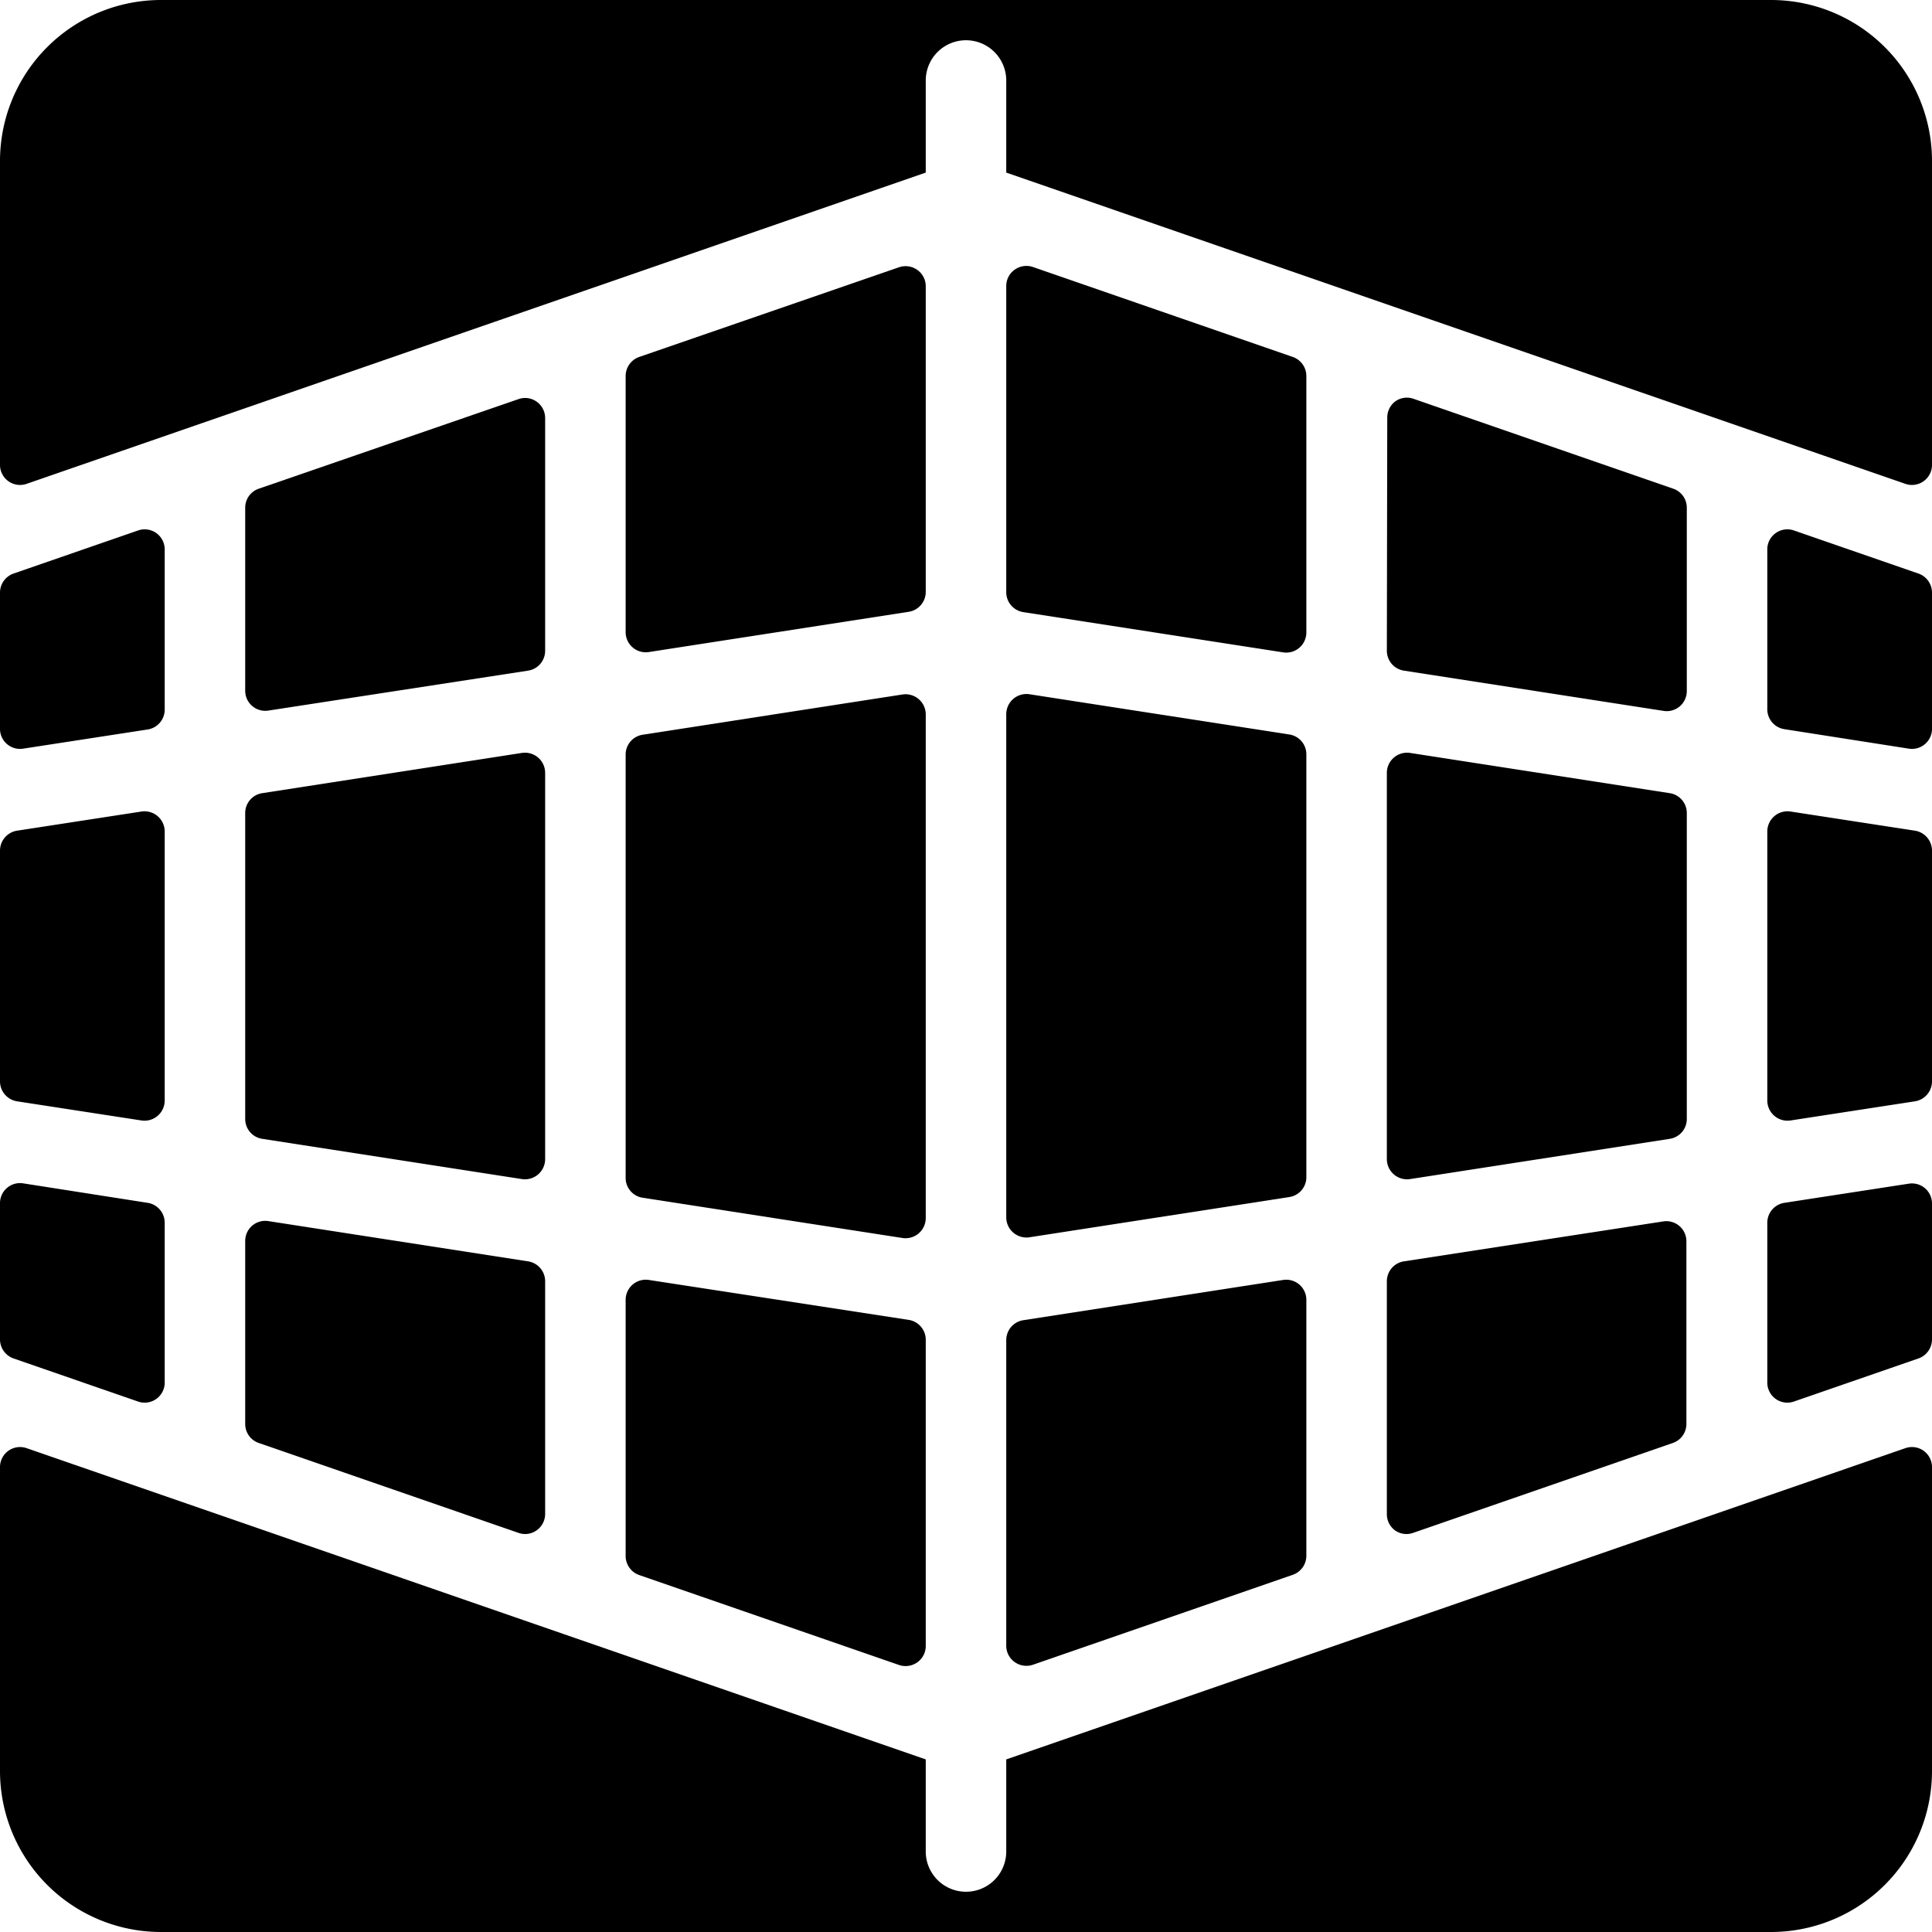 <svg xmlns="http://www.w3.org/2000/svg" viewBox="0 0 24 24"><title>grid-perspective</title><path d="M6.772,9.6a.251.251,0,0,0-.288-.247l-3.226.5a.249.249,0,0,0-.212.247v3.8a.249.249,0,0,0,.212.247l3.226.5a.251.251,0,0,0,.288-.247Z"/><path d="M11.5,8.874a.251.251,0,0,0-.288-.247l-3.228.5a.249.249,0,0,0-.212.247v5.258a.249.249,0,0,0,.212.247l3.228.5a.251.251,0,0,0,.288-.247Z"/><path d="M16.228,9.371a.249.249,0,0,0-.212-.247l-3.228-.5a.251.251,0,0,0-.288.247v6.252a.251.251,0,0,0,.288.247l3.228-.5a.249.249,0,0,0,.212-.247Z"/><path d="M2.046,10.329a.251.251,0,0,0-.288-.248l-1.546.238A.251.251,0,0,0,0,10.567v2.866a.251.251,0,0,0,.212.248l1.546.238a.251.251,0,0,0,.288-.248Z"/><path d="M20.954,10.1a.249.249,0,0,0-.212-.247l-3.226-.5a.251.251,0,0,0-.288.247v4.8a.251.251,0,0,0,.288.247l3.226-.5a.249.249,0,0,0,.212-.247Z"/><path d="M24,10.567a.251.251,0,0,0-.212-.248l-1.546-.238a.251.251,0,0,0-.288.248v3.342a.251.251,0,0,0,.288.248l1.546-.238A.251.251,0,0,0,24,13.433Z"/><path d="M6.56,8.331a.25.25,0,0,0,.212-.247V5.19a.25.25,0,0,0-.105-.2.246.246,0,0,0-.226-.032L3.214,6.071a.249.249,0,0,0-.168.236V8.58a.249.249,0,0,0,.288.247Z"/><path d="M.288,14.7A.249.249,0,0,0,0,14.951v1.688a.251.251,0,0,0,.168.236l1.546.535a.249.249,0,0,0,.332-.236V15.189a.25.25,0,0,0-.212-.247Z"/><path d="M23.712,9.3A.249.249,0,0,0,24,9.049V7.361a.251.251,0,0,0-.168-.236L22.286,6.59a.249.249,0,0,0-.332.236V8.811a.25.25,0,0,0,.212.247Z"/><path d="M17.44,15.669a.25.25,0,0,0-.212.247V18.81a.25.25,0,0,0,.1.2.246.246,0,0,0,.226.032l3.227-1.117a.249.249,0,0,0,.168-.236V15.42a.249.249,0,0,0-.288-.247Z"/><path d="M11.5,16.643a.25.25,0,0,0-.212-.247L8.06,15.9a.25.25,0,0,0-.288.247v3.182a.251.251,0,0,0,.169.237l3.227,1.117a.251.251,0,0,0,.227-.033.248.248,0,0,0,.105-.2Z"/><path d="M24,14.951a.249.249,0,0,0-.288-.247l-1.546.238a.25.25,0,0,0-.212.247v1.985a.249.249,0,0,0,.332.236l1.546-.535A.251.251,0,0,0,24,16.639Z"/><path d="M16.228,16.147a.25.25,0,0,0-.288-.247l-3.228.5a.25.25,0,0,0-.212.247v3.8a.248.248,0,0,0,.105.2.251.251,0,0,0,.227.033l3.227-1.117a.251.251,0,0,0,.169-.237Z"/><path d="M11.5,2.144V1a.5.5,0,0,1,1,0V2.144L23.668,6.01A.249.249,0,0,0,24,5.774V2a2,2,0,0,0-2-2H2A2,2,0,0,0,0,2V5.774a.249.249,0,0,0,.332.236Z"/><path d="M12.5,21.856V23a.5.5,0,0,1-1,0V21.856L.332,17.99A.249.249,0,0,0,0,18.226V22a2,2,0,0,0,2,2H22a2,2,0,0,0,2-2V18.226a.249.249,0,0,0-.332-.236Z"/><path d="M17.228,8.084a.25.25,0,0,0,.212.247l3.226.5a.249.249,0,0,0,.288-.247V6.307a.249.249,0,0,0-.168-.236L17.559,4.954a.246.246,0,0,0-.226.032.25.25,0,0,0-.1.2Z"/><path d="M7.772,7.853A.25.25,0,0,0,8.06,8.1l3.228-.5a.25.25,0,0,0,.212-.247v-3.8a.248.248,0,0,0-.105-.2.251.251,0,0,0-.227-.033L7.941,4.434a.251.251,0,0,0-.169.237Z"/><path d="M6.772,15.916a.25.25,0,0,0-.212-.247l-3.226-.5a.249.249,0,0,0-.288.247v2.273a.249.249,0,0,0,.168.236l3.227,1.117a.246.246,0,0,0,.226-.032.25.25,0,0,0,.105-.2Z"/><path d="M12.5,7.357a.25.25,0,0,0,.212.247l3.228.5a.25.25,0,0,0,.288-.247V4.671a.251.251,0,0,0-.169-.237L12.832,3.317a.251.251,0,0,0-.227.033.248.248,0,0,0-.105.2Z"/><path d="M0,9.049A.249.249,0,0,0,.288,9.3l1.546-.238a.25.25,0,0,0,.212-.247V6.826a.249.249,0,0,0-.332-.236L.168,7.125A.251.251,0,0,0,0,7.361Z"/></svg>
